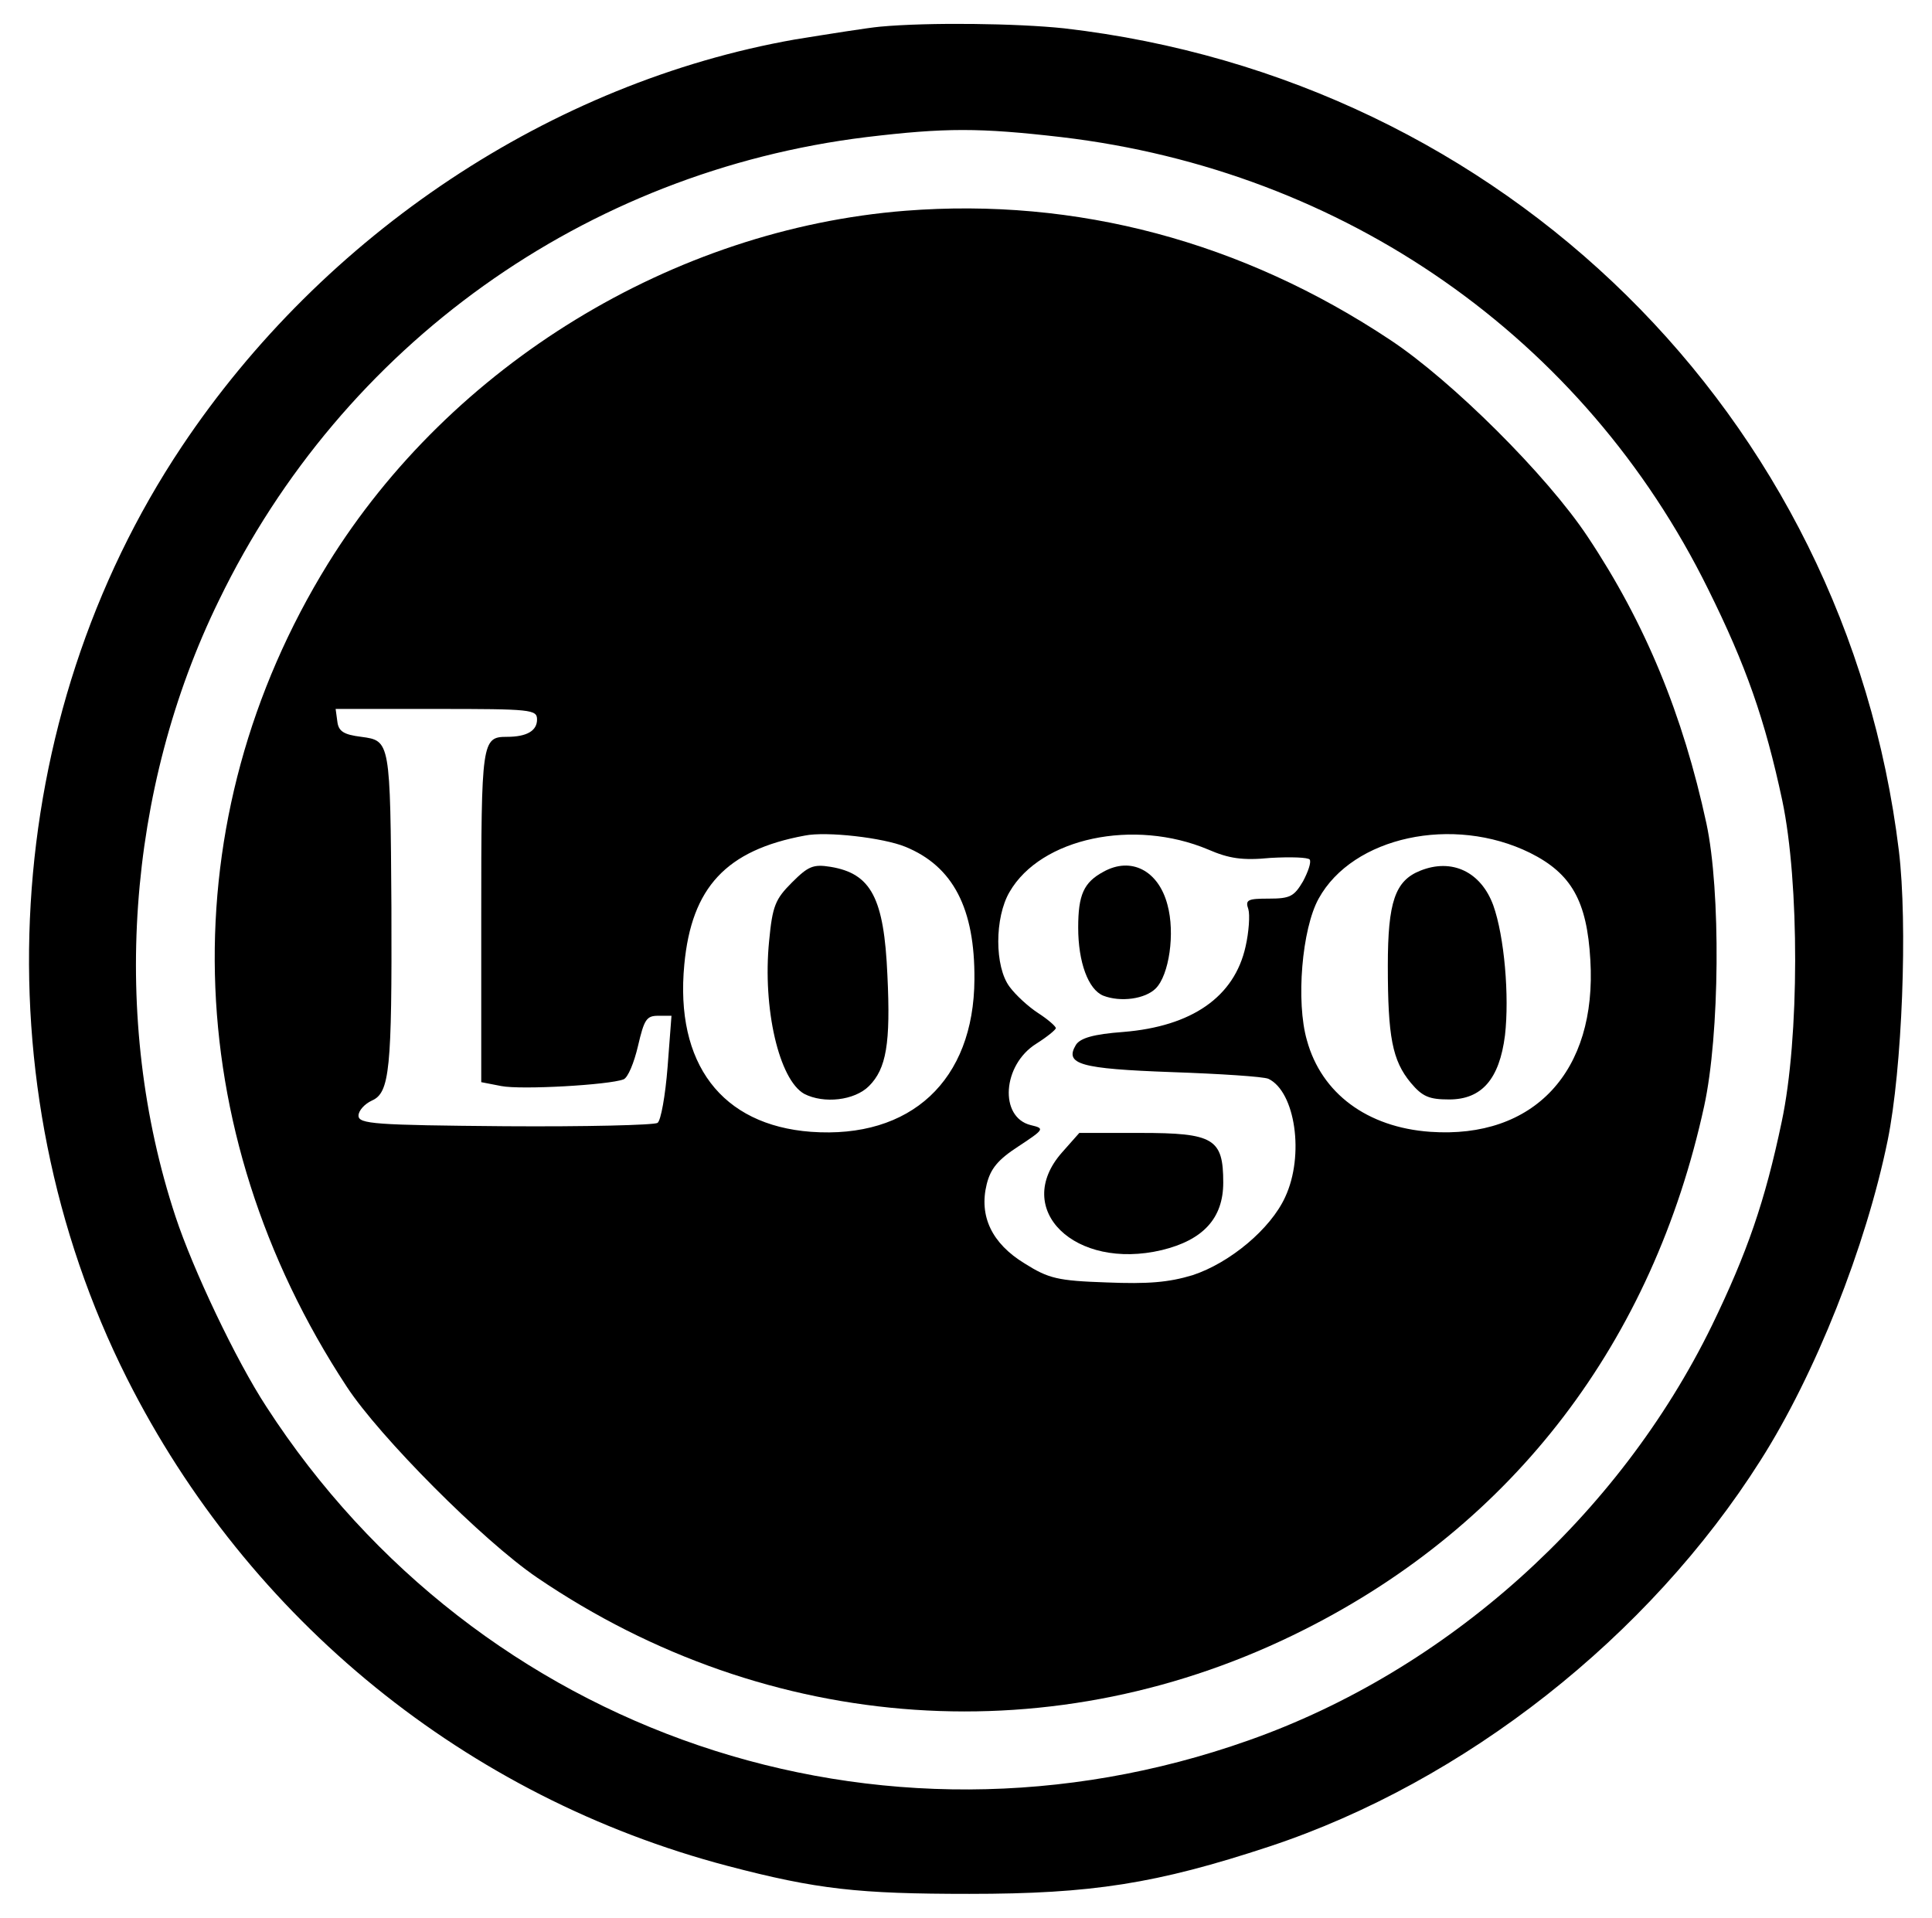 <?xml version="1.0" encoding="utf-8"?>
<!-- Generator: Adobe Illustrator 24.0.1, SVG Export Plug-In . SVG Version: 6.00 Build 0)  -->
<svg version="1.1" id="Camada_1" xmlns="http://www.w3.org/2000/svg" xmlns:xlink="http://www.w3.org/1999/xlink" x="0px" y="0px"
	 viewBox="0 0 346.3 343.8" style="enable-background:new 0 0 346.3 343.8;" xml:space="preserve">
<g transform="translate(0,380) scale(0.1,-0.1)">
	<path d="M1577.6,3752.2c-22-2-91-13-153-23c-436-77-844-348-1099-730c-325-487-364-1141-98-1670c218-433,609-751,1077-874
		c160-42,234-50,433-50c219,0,335,18,538,85c350,116,680,376,880,692c98,154,189,383,228,574c26,128,36,387,20,519
		c-95,780-708,1383-1496,1474C1822.6,3758.2,1664.6,3760.2,1577.6,3752.2z M1902.6,3554.2c508-60,937-360,1159-810
		c68-137,102-234,133-379c31-147,31-426-1-576c-30-143-62-235-125-365c-167-342-476-619-831-744c-661-234-1380,11-1760,598
		c-55,84-132,247-163,341c-117,354-88,766,78,1105c222,458,656,768,1160,830C1694.6,3571.2,1755.6,3571.2,1902.6,3554.2z"/>
	<path d="M1622.6,3422.2c-416-33-814-276-1035-633c-282-457-269-1014,34-1475c59-90,244-276,341-342c416-283,931-318,1376-93
		c375,189,624,516,716,938c28,128,30,386,4,507c-42,194-109,358-213,514c-73,110-243,279-353,352
		C2226.6,3367.2,1929.6,3446.2,1622.6,3422.2z M962.6,2510.2c0-20-18-31-54-31c-45,0-46-8-46-322v-297l36-7c36-7,193,2,219,12
		c8,3,19,30,26,60c11,47,15,54,36,54h24l-7-92c-4-51-12-96-18-100s-129-7-273-6c-234,2-263,4-263,19c0,9,11,21,24,27
		c32,14,36,56,35,346c-2,299-2,299-54,306c-32,4-41,10-43,28l-3,22h180C952.6,2529.2,962.6,2528.2,962.6,2510.2z M1622.6,2282.2
		c86-35,125-111,124-238c-1-181-114-286-293-273c-160,12-244,122-227,300c13,138,75,205,216,231
		C1481.6,2310.2,1583.6,2298.2,1622.6,2282.2z M2165.6,2277.2c37-16,61-20,112-15c36,2,67,1,70-3c3-5-3-22-12-39c-16-27-23-31-61-31
		s-43-2-37-19c3-10,1-41-5-67c-20-90-96-143-219-153c-54-4-77-11-85-23c-21-35,7-43,172-49c86-3,164-8,173-12c48-23,65-137,30-212
		c-26-57-99-118-166-140c-43-13-80-16-154-13c-88,3-104,7-147,34c-59,36-82,85-68,142c7,28,20,44,57,68c47,31,47,32,22,38
		c-57,14-51,108,10,146c19,12,35,25,35,28c-1,4-15,16-32,27s-40,32-51,47c-27,36-27,124,0,170
		C1865.6,2298.2,2032.6,2333.2,2165.6,2277.2z M2742.6,2271.2c74-37,102-86,108-192c12-200-101-321-287-308c-113,8-195,69-221,164
		c-20,69-9,200,21,254C2424.6,2300.2,2604.6,2339.2,2742.6,2271.2z"/>
	<path d="M1419.6,2218.2c-30-30-35-42-41-105c-12-121,18-249,63-274c35-18,90-12,116,14c31,31,39,76,33,199c-6,138-29,182-102,194
		C1457.6,2251.2,1448.6,2247.2,1419.6,2218.2z"/>
	<path d="M1977.6,2237.2c-35-19-45-41-45-100c0-62,18-111,45-122c31-12,75-6,94,13c24,24,35,99,21,150
		C2076.6,2239.2,2027.6,2265.2,1977.6,2237.2z"/>
	<path d="M1903.6,1734.2c-90-102,23-212,179-175c74,18,110,57,110,121c0,79-17,89-149,89h-109L1903.6,1734.2z"/>
	<path d="M2545.6,2239.2c-45-18-58-56-58-170c0-128,8-170,41-210c21-25,33-30,69-30c58,0,90,36,100,115c8,70-1,177-21,233
		C2654.6,2237.2,2602.6,2262.2,2545.6,2239.2z"/>
</g>
</svg>
